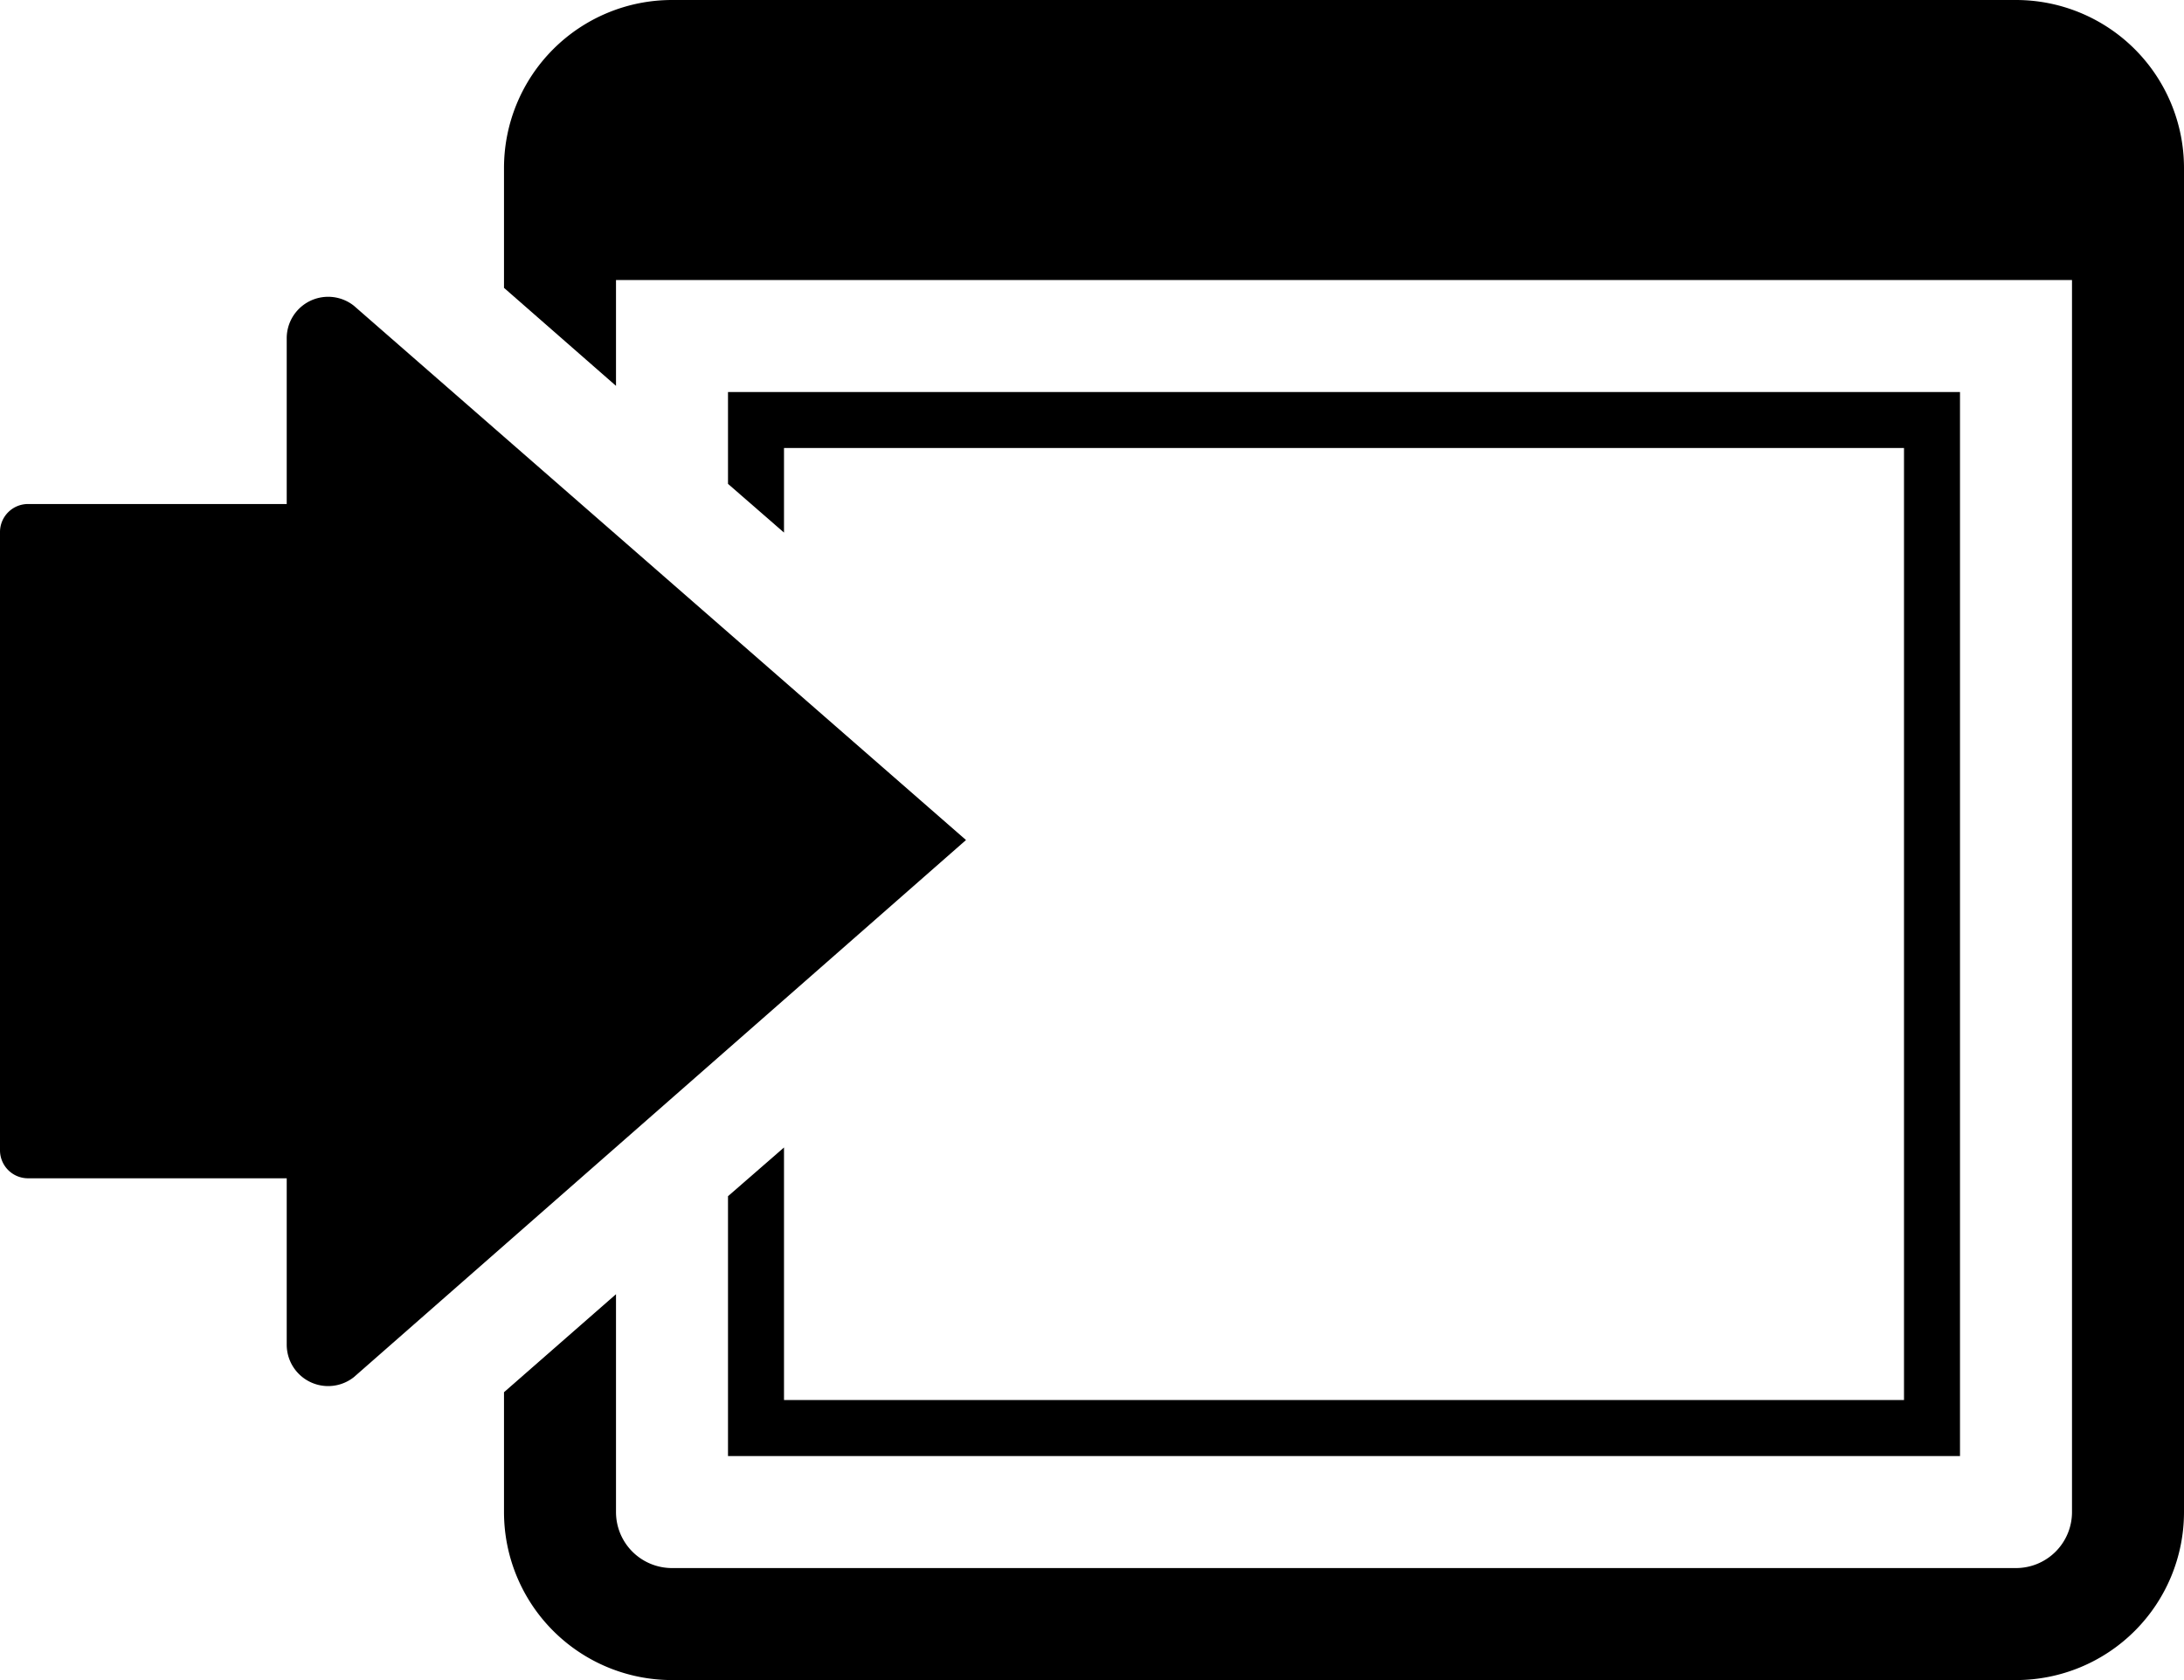 <svg id="go_to_workspace" data-name="go to workspace" xmlns="http://www.w3.org/2000/svg" viewBox="0 0 39 30"><title>go to workspace</title><g id="workspace"><path d="M36,0H12A3,3,0,0,0,9,3V5.14l2,1.75V5H37V27a1,1,0,0,1-1,1H12a1,1,0,0,1-1-1V23.11L9,24.86V27a3,3,0,0,0,3,3H36a3,3,0,0,0,3-3V3A3,3,0,0,0,36,0Z" /></g><polygon id="tile" points="13 7 13 8.64 14 9.51 14 8 34 8 34 25 14 25 14 20.49 13 21.36 13 26 35 26 35 7 13 7" /><g id="arrow"><path d="M6.32,5.46a.74.74,0,0,0-1.2.59V9H.5a.5.5,0,0,0-.5.5V20.54a.5.5,0,0,0,.5.5H5.12V24a.74.74,0,0,0,1.2.59L17.25,15Z" /></g></svg>